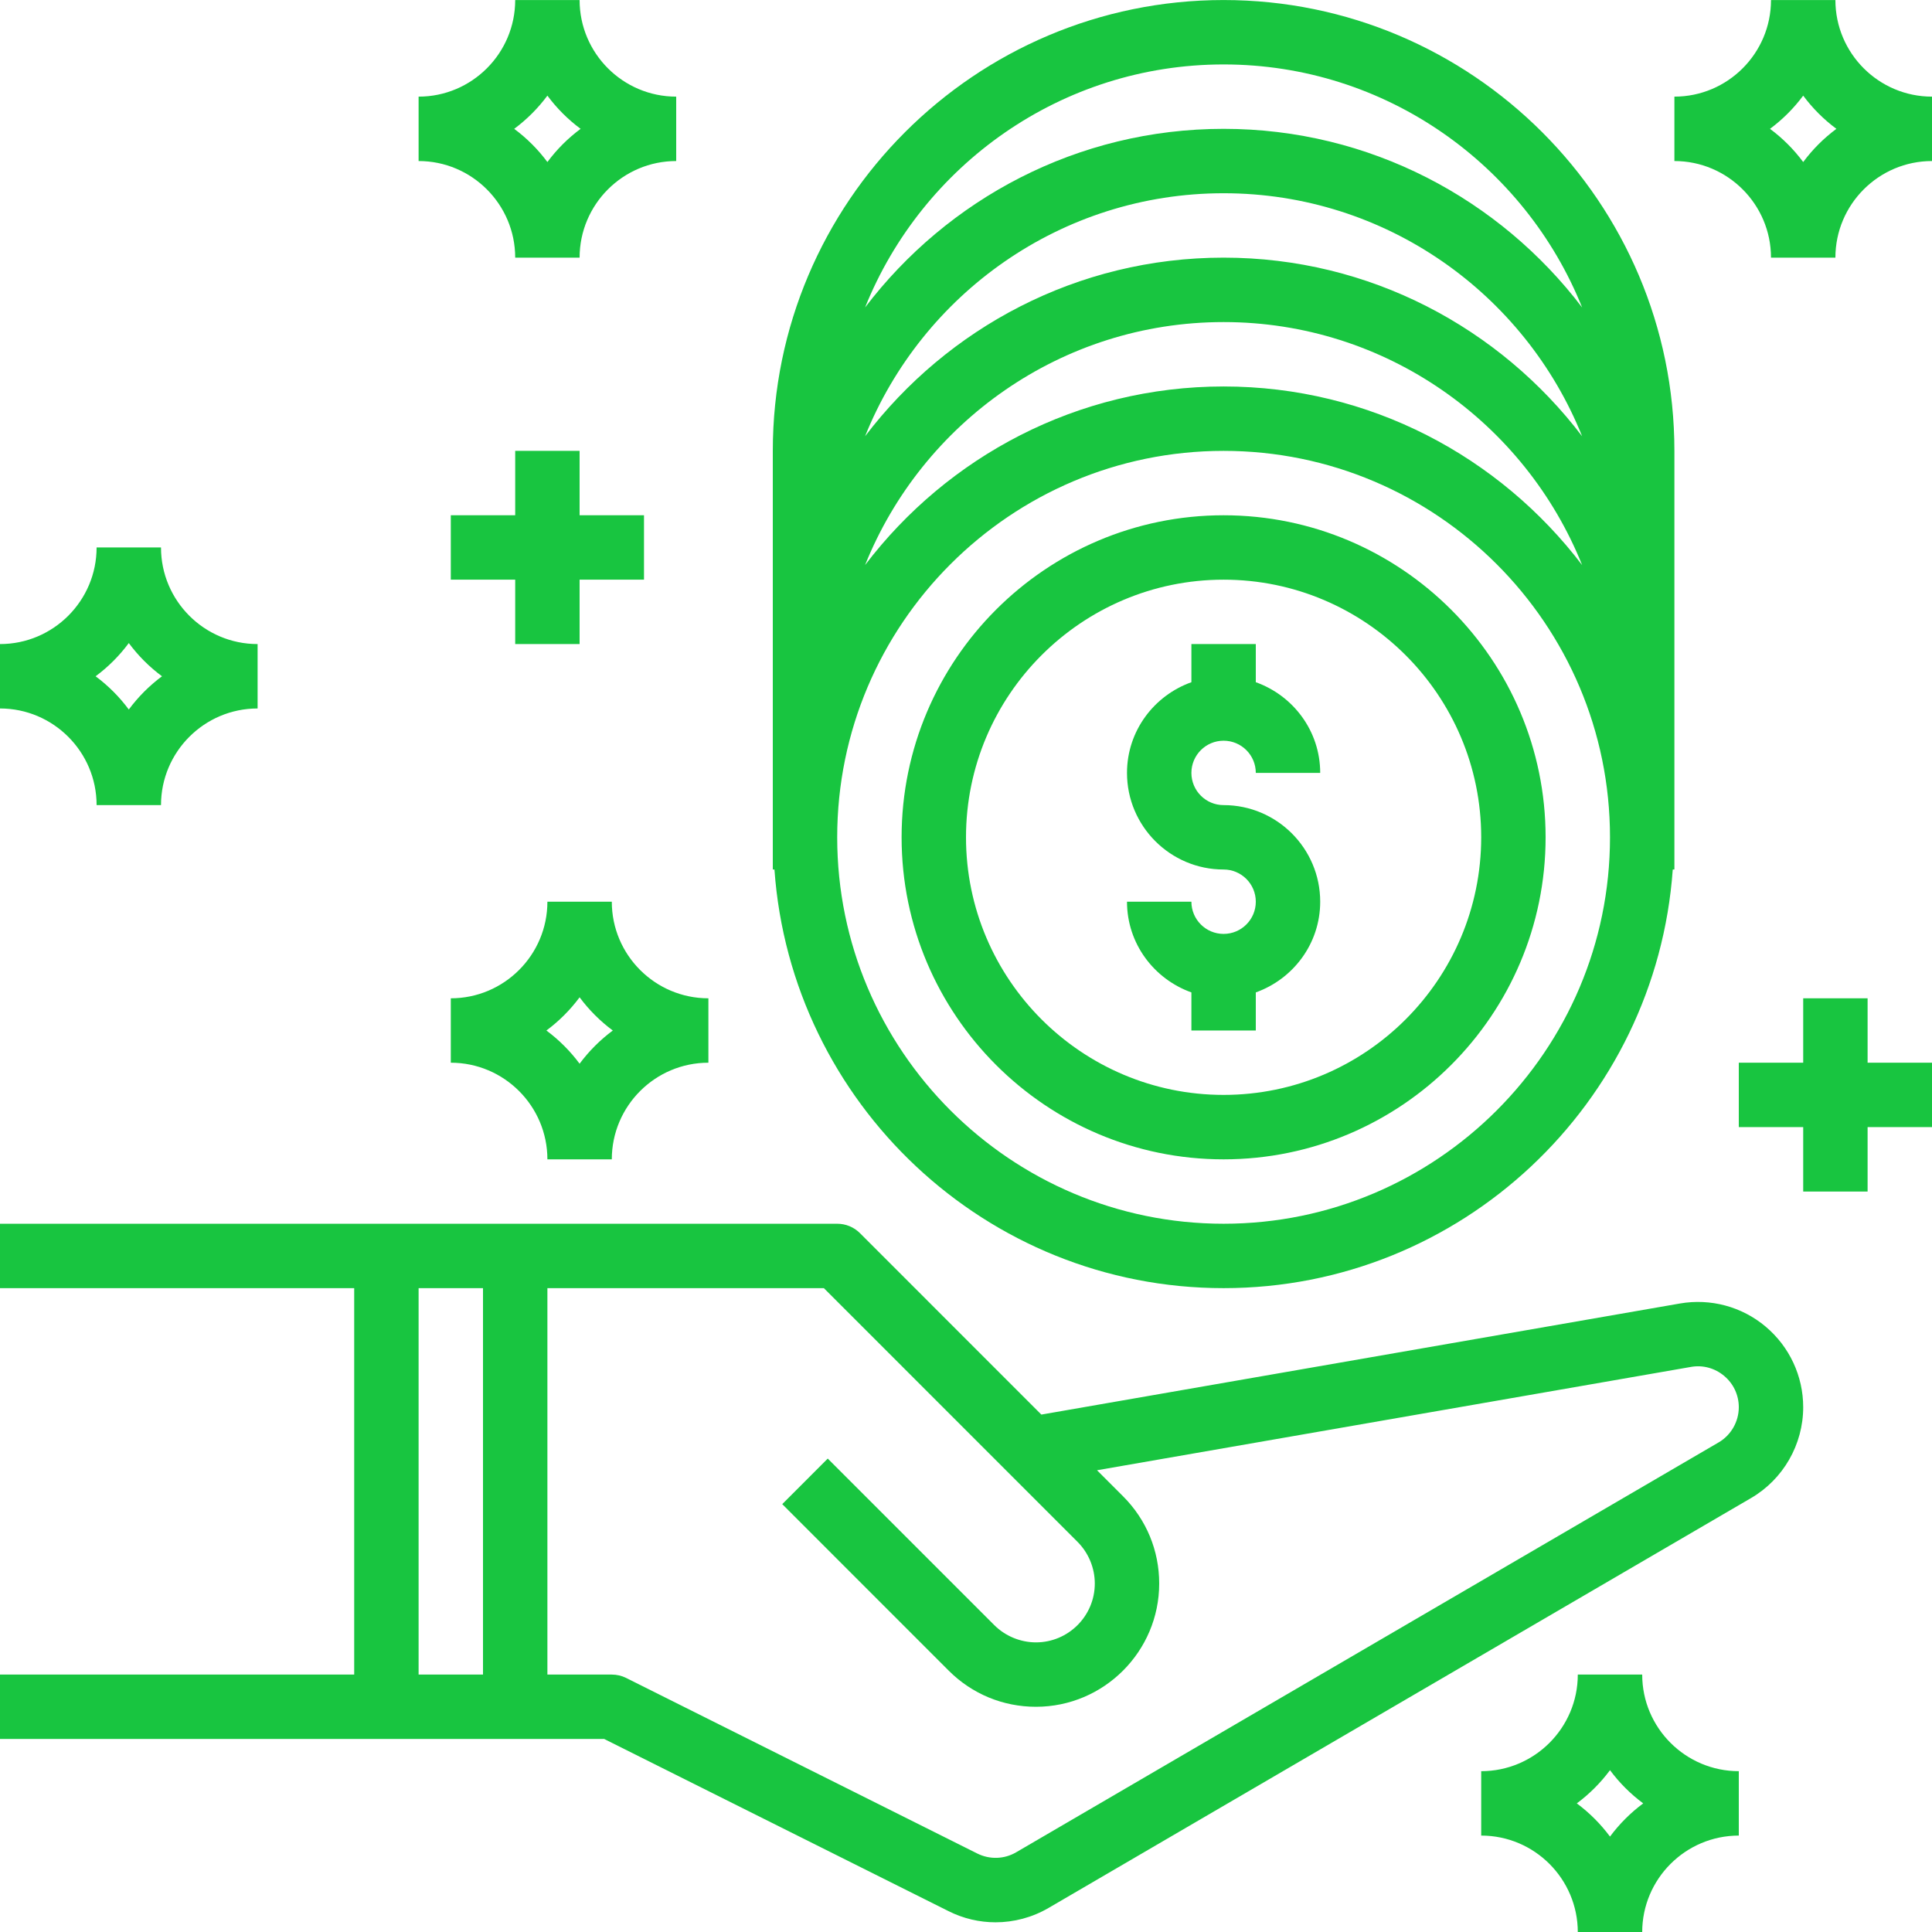 <svg xmlns="http://www.w3.org/2000/svg" xmlns:xlink="http://www.w3.org/1999/xlink" preserveAspectRatio="xMidYMid" width="108" height="108" viewBox="0 0 54 54">
  <defs>
    <style>
      .cls-1 {
        fill: #18c540;
        fill-rule: evenodd;
      }
    </style>
  </defs>
  <path d="M52.200,31.503 L52.200,33.304 L50.400,33.304 L50.400,31.503 L48.600,31.503 L48.600,29.703 L50.400,29.703 L50.400,27.903 L52.200,27.903 L52.200,29.703 L54.000,29.703 L54.000,31.503 L52.200,31.503 ZM51.300,7.201 L49.500,7.201 C49.500,5.713 48.289,4.501 46.800,4.501 L46.800,2.701 C48.289,2.701 49.500,1.490 49.500,0.001 L51.300,0.001 C51.300,1.490 52.511,2.701 54.000,2.701 L54.000,4.501 C52.511,4.501 51.300,5.713 51.300,7.201 ZM50.400,2.673 C50.137,3.027 49.826,3.338 49.472,3.601 C49.826,3.864 50.137,4.175 50.400,4.529 C50.663,4.175 50.974,3.864 51.328,3.601 C50.974,3.338 50.663,3.027 50.400,2.673 ZM46.800,16.202 L46.800,17.102 L46.800,19.802 L46.800,20.703 L46.800,24.303 L46.754,24.303 C46.290,30.831 40.844,36.004 34.200,36.004 C27.556,36.004 22.110,30.831 21.646,24.303 L21.600,24.303 L21.600,20.703 L21.600,19.802 L21.600,17.102 L21.600,16.202 L21.600,12.602 C21.600,5.653 27.252,0.001 34.200,0.001 C41.148,0.001 46.800,5.653 46.800,12.602 L46.800,16.202 ZM34.200,1.801 C29.661,1.801 25.775,4.619 24.179,8.594 C26.482,5.567 30.111,3.601 34.200,3.601 C38.289,3.601 41.917,5.567 44.221,8.594 C42.625,4.619 38.739,1.801 34.200,1.801 ZM34.200,5.401 C29.661,5.401 25.775,8.219 24.179,12.194 C26.482,9.167 30.111,7.201 34.200,7.201 C38.289,7.201 41.917,9.167 44.221,12.194 C42.625,8.219 38.739,5.401 34.200,5.401 ZM34.200,9.002 C29.661,9.002 25.775,11.820 24.179,15.794 C26.482,12.767 30.111,10.802 34.200,10.802 C38.289,10.802 41.917,12.767 44.221,15.794 C42.625,11.820 38.739,9.002 34.200,9.002 ZM34.200,12.602 C28.245,12.602 23.400,17.447 23.400,23.403 C23.400,29.359 28.245,34.204 34.200,34.204 C40.155,34.204 45.000,29.359 45.000,23.403 C45.000,17.447 40.155,12.602 34.200,12.602 ZM34.200,32.404 C29.237,32.404 25.200,28.366 25.200,23.403 C25.200,18.440 29.237,14.402 34.200,14.402 C39.163,14.402 43.200,18.440 43.200,23.403 C43.200,28.366 39.163,32.404 34.200,32.404 ZM34.200,16.202 C30.230,16.202 27.000,19.433 27.000,23.403 C27.000,27.373 30.230,30.603 34.200,30.603 C38.170,30.603 41.400,27.373 41.400,23.403 C41.400,19.433 38.170,16.202 34.200,16.202 ZM34.200,22.503 C35.689,22.503 36.900,23.714 36.900,25.203 C36.900,26.375 36.145,27.365 35.100,27.738 L35.100,28.803 L33.300,28.803 L33.300,27.738 C32.255,27.365 31.500,26.375 31.500,25.203 L33.300,25.203 C33.300,25.700 33.703,26.103 34.200,26.103 C34.697,26.103 35.100,25.700 35.100,25.203 C35.100,24.706 34.697,24.303 34.200,24.303 C32.711,24.303 31.500,23.092 31.500,21.603 C31.500,20.431 32.255,19.441 33.300,19.068 L33.300,18.002 L35.100,18.002 L35.100,19.068 C36.145,19.441 36.900,20.431 36.900,21.603 L35.100,21.603 C35.100,21.106 34.697,20.703 34.200,20.703 C33.703,20.703 33.300,21.106 33.300,21.603 C33.300,22.100 33.703,22.503 34.200,22.503 ZM17.100,32.404 L15.300,32.404 C15.300,30.915 14.089,29.703 12.600,29.703 L12.600,27.903 C14.089,27.903 15.300,26.692 15.300,25.203 L17.100,25.203 C17.100,26.692 18.311,27.903 19.800,27.903 L19.800,29.703 C18.311,29.703 17.100,30.915 17.100,32.404 ZM16.200,27.875 C15.937,28.229 15.626,28.540 15.272,28.803 C15.626,29.066 15.937,29.377 16.200,29.731 C16.463,29.377 16.774,29.066 17.128,28.803 C16.774,28.540 16.463,28.229 16.200,27.875 ZM16.200,7.201 L14.400,7.201 C14.400,5.713 13.189,4.501 11.700,4.501 L11.700,2.701 C13.189,2.701 14.400,1.490 14.400,0.001 L16.200,0.001 C16.200,1.490 17.411,2.701 18.900,2.701 L18.900,4.501 C17.411,4.501 16.200,5.713 16.200,7.201 ZM15.300,2.673 C15.037,3.027 14.726,3.338 14.372,3.601 C14.726,3.864 15.037,4.175 15.300,4.529 C15.563,4.175 15.874,3.864 16.228,3.601 C15.874,3.338 15.563,3.027 15.300,2.673 ZM14.400,18.002 L14.400,16.202 L12.600,16.202 L12.600,14.402 L14.400,14.402 L14.400,12.602 L16.200,12.602 L16.200,14.402 L18.000,14.402 L18.000,16.202 L16.200,16.202 L16.200,18.002 L14.400,18.002 ZM23.400,34.204 C23.639,34.204 23.868,34.298 24.036,34.467 L29.106,39.538 L46.955,36.433 C47.809,36.285 48.686,36.519 49.351,37.080 C50.017,37.641 50.400,38.462 50.400,39.332 C50.400,40.375 49.841,41.348 48.941,41.872 L29.307,53.328 C28.849,53.595 28.337,53.729 27.825,53.729 C27.376,53.729 26.925,53.625 26.510,53.416 L16.888,48.605 L14.400,48.605 L10.800,48.605 L-0.000,48.605 L-0.000,46.805 L9.900,46.805 L9.900,36.004 L-0.000,36.004 L-0.000,34.204 L10.800,34.204 L14.400,34.204 L23.400,34.204 ZM15.300,46.805 L17.100,46.805 C17.239,46.805 17.378,46.837 17.503,46.900 L27.315,51.806 C27.662,51.979 28.067,51.967 28.400,51.773 L48.034,40.317 C48.383,40.114 48.600,39.736 48.600,39.331 C48.600,38.994 48.452,38.675 48.192,38.458 C47.934,38.240 47.596,38.146 47.262,38.206 L30.662,41.094 L31.391,41.823 C32.042,42.474 32.400,43.339 32.400,44.259 C32.400,46.158 30.854,47.705 28.955,47.705 C28.034,47.705 27.169,47.347 26.518,46.696 L21.864,42.041 L23.136,40.768 L27.791,45.423 C28.097,45.729 28.522,45.905 28.955,45.905 C29.862,45.905 30.600,45.167 30.600,44.259 C30.600,43.825 30.424,43.402 30.118,43.096 L23.027,36.004 L15.300,36.004 L15.300,46.805 ZM13.500,36.004 L11.700,36.004 L11.700,46.805 L13.500,46.805 L13.500,36.004 ZM4.500,22.503 L2.700,22.503 C2.700,21.014 1.489,19.802 -0.000,19.802 L-0.000,18.002 C1.489,18.002 2.700,16.791 2.700,15.302 L4.500,15.302 C4.500,16.791 5.711,18.002 7.200,18.002 L7.200,19.802 C5.711,19.802 4.500,21.014 4.500,22.503 ZM3.600,17.974 C3.337,18.328 3.026,18.640 2.672,18.902 C3.026,19.165 3.337,19.477 3.600,19.831 C3.863,19.477 4.174,19.165 4.528,18.902 C4.174,18.640 3.863,18.328 3.600,17.974 ZM44.100,46.805 L45.900,46.805 C45.900,48.294 47.111,49.505 48.600,49.505 L48.600,51.305 C47.111,51.305 45.900,52.517 45.900,54.005 L44.100,54.005 C44.100,52.517 42.889,51.305 41.400,51.305 L41.400,49.505 C42.889,49.505 44.100,48.294 44.100,46.805 ZM45.000,51.333 C45.263,50.979 45.574,50.668 45.928,50.405 C45.574,50.142 45.263,49.831 45.000,49.477 C44.737,49.831 44.426,50.142 44.072,50.405 C44.426,50.668 44.737,50.979 45.000,51.333 Z" class="cls-1"/>
</svg>
